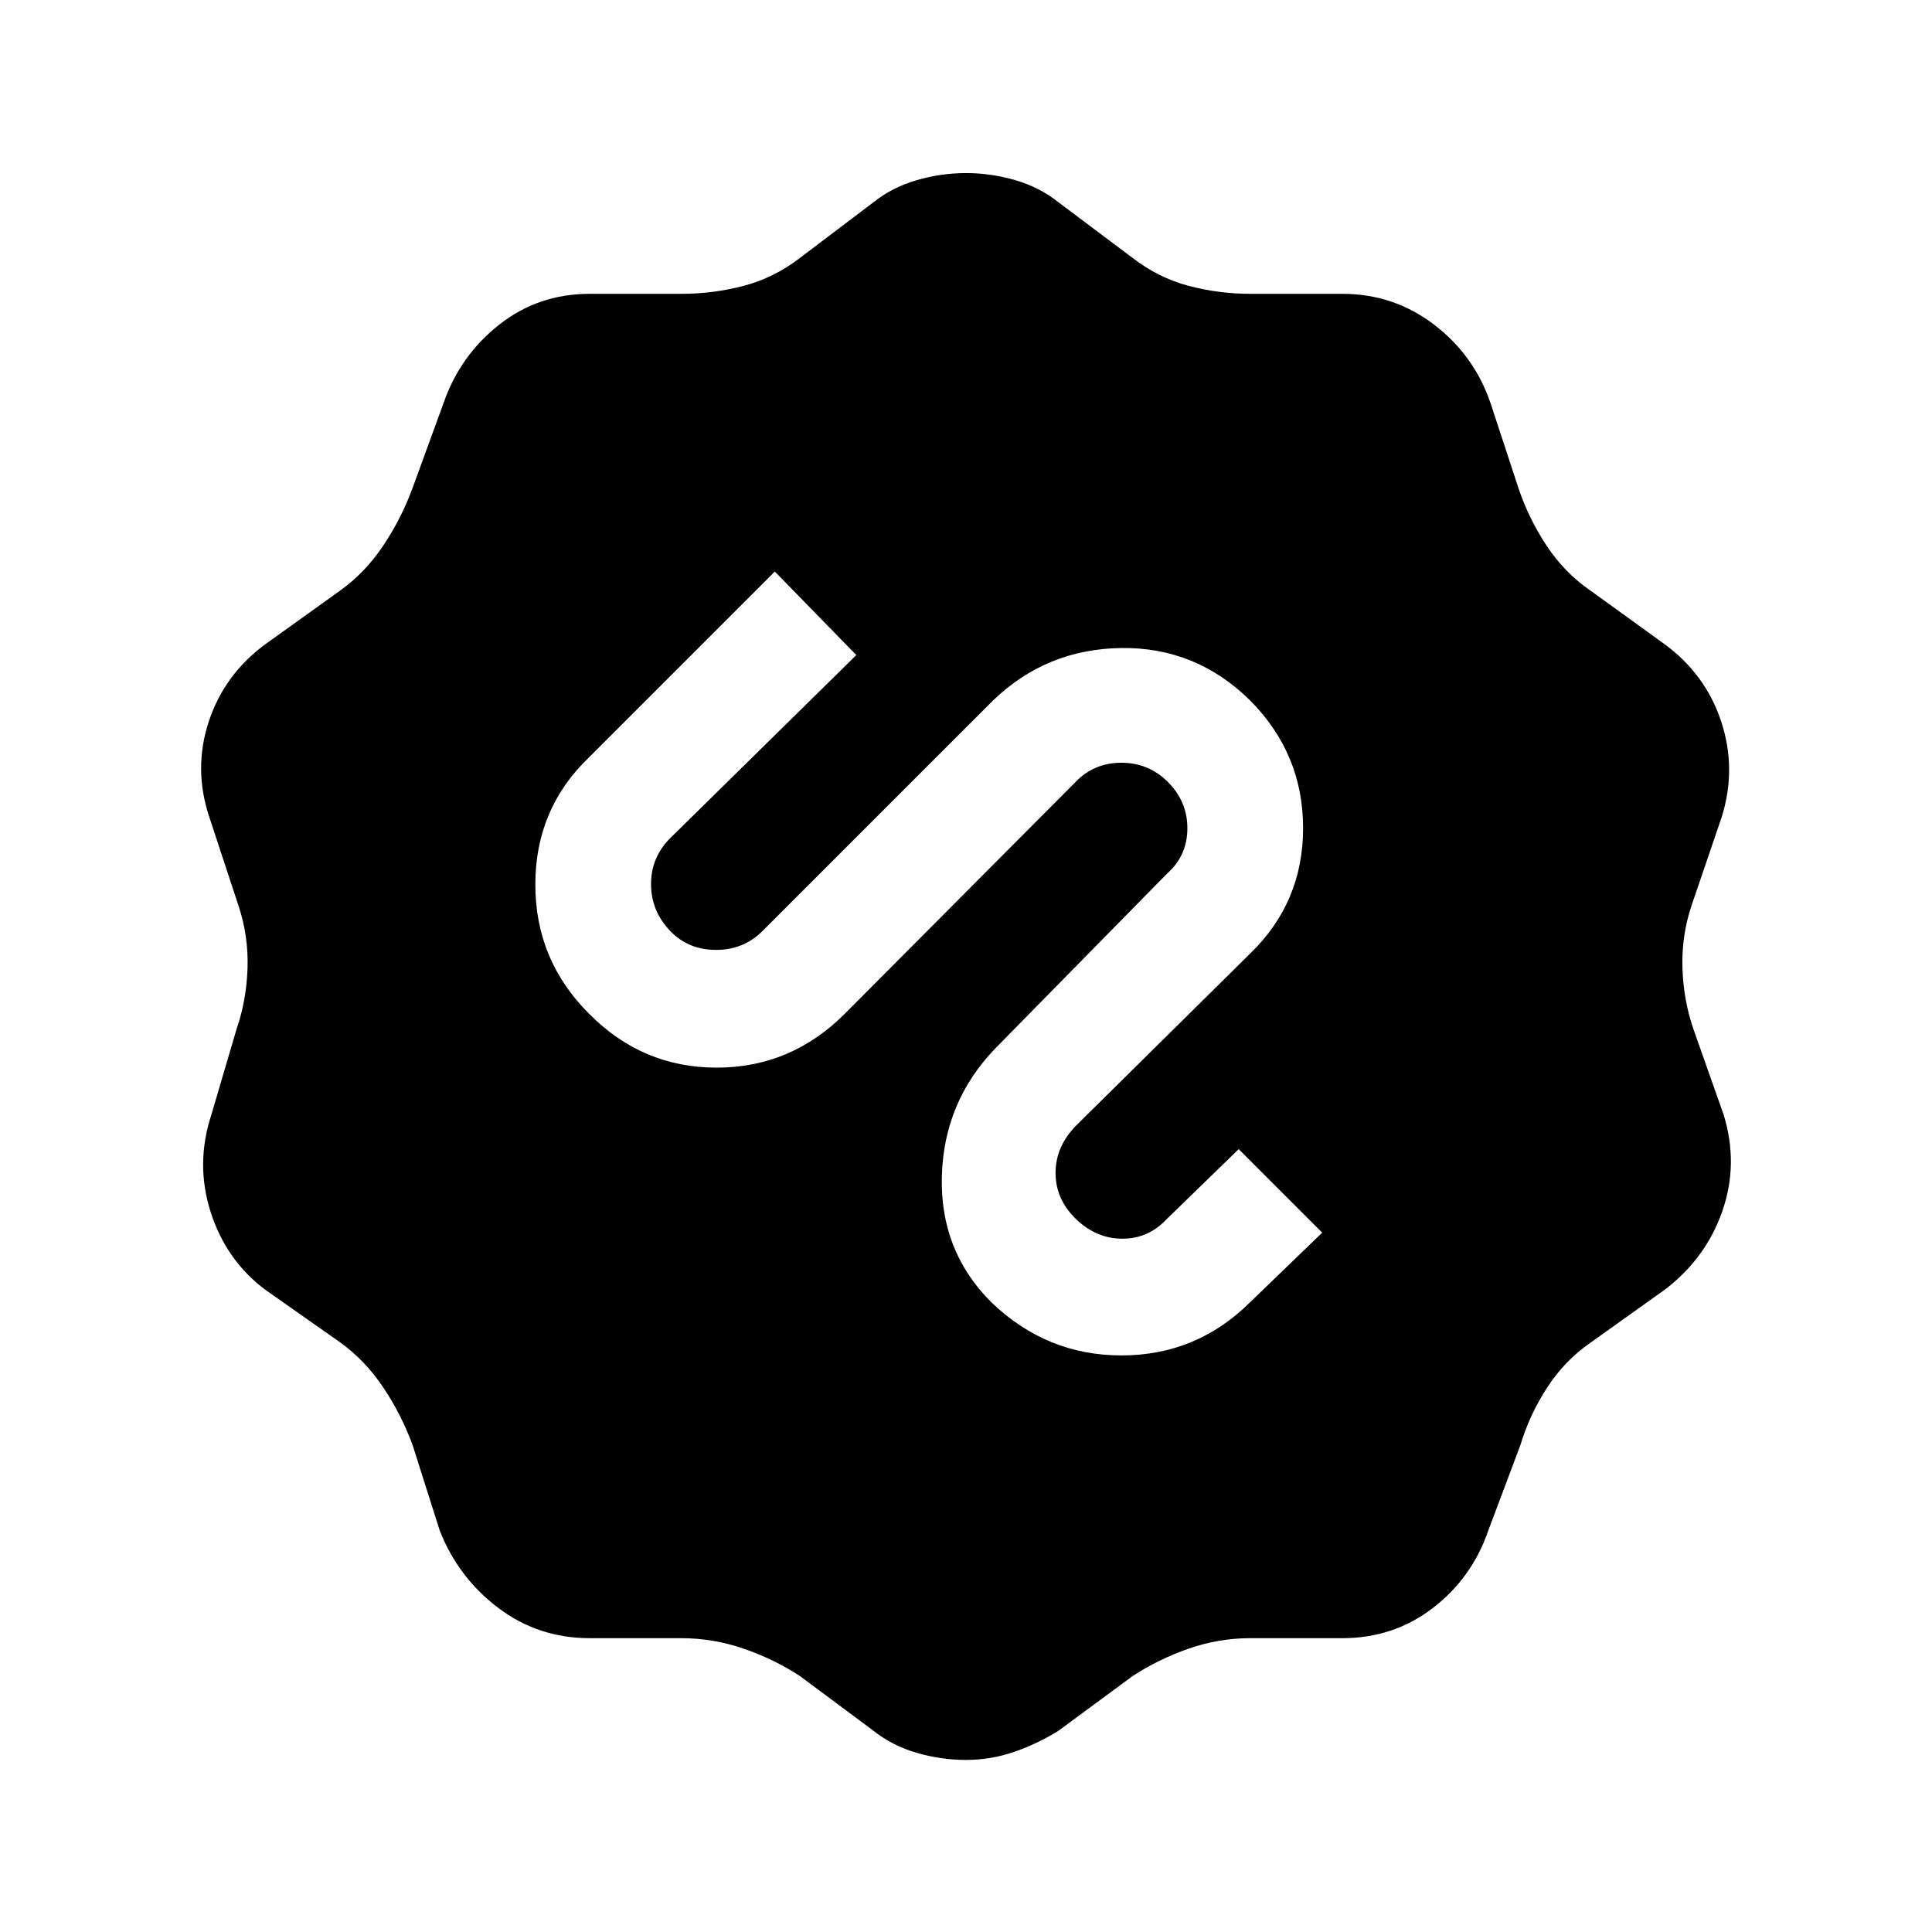 <svg xmlns="http://www.w3.org/2000/svg" height="48" viewBox="0 -960 960 960" width="48"><path d="M480-85.5q-12.32 0-24.41-3.5t-21.47-10.92l-36.63-27.25q-12.88-8.42-28-13.62-15.11-5.21-30.96-5.21H293q-25.5 0-45.42-15.05-19.91-15.06-29.08-38.45L205-242q-5.5-15-14.5-28.5T169-293l-37-26q-19.5-14.5-27.25-38.5T105-406l12.5-42.5q5-14.5 5.5-30.5t-4.5-31L104-554q-8-24-.25-47.5T132-640l37.12-26.62Q181.5-675.5 190.5-689q9-13.5 14.5-28.5l15.5-42.5q8.17-23.39 27.58-38.7Q267.5-814 293-814h45.53q15.85 0 30.96-3.96 15.12-3.96 28-13.88l36.63-27.74q9.38-7.42 21.47-10.92Q467.68-874 480-874t24.41 3.5q12.09 3.5 21.4 10.91l36.88 27.68Q575.5-822 590.5-818q15 4 31 4H667q25.5 0 45.5 15.25t28.11 38.97l13.89 42.28q5 15 13.94 28.55t21.85 22.41L827-640q20.5 15 28.25 38.5t.25 47.5l-15 44q-5 15-4.5 31t5.5 30.5l15 42.5q7.5 24.5-.75 48T827-319l-36.62 26.12Q777.5-284 768.75-270.5 760-257 755.5-242l-15.89 42.28Q731.5-176 712-161t-45 15h-45.74q-15.76 0-30.76 5.25-15 5.25-27.81 13.65l-36.88 27.2q-10.31 6.4-21.9 10.4-11.59 4-23.91 4ZM492.5-313q27.47 26.5 64.74 26.5 37.26 0 63.82-26.33L657-347.5 615.5-389l-36 35q-9 9.5-21.75 9.5T535-353.93q-10.5-9.93-10.5-23.25T535-401l86-85q26.5-25.5 26.5-62.5T621.12-612q-26.87-26.5-64-26-37.12.5-63.62 26L379-497.5q-9.41 9.5-23.2 9.5-13.8 0-22.8-9.43-9.5-9.93-9.5-23.25t9.5-22.82l92.5-91L385-676l-92.5 92.5Q266-558 266-520.5t26.5 64q26.5 27 63.58 27 37.09 0 63.92-27L535-572q9-9 22.25-9t22.75 9.25q10 9.75 10 23.3 0 13.56-10 22.45l-85.5 87Q469-412.5 468-375.5t24.5 62.5Z"/></svg>